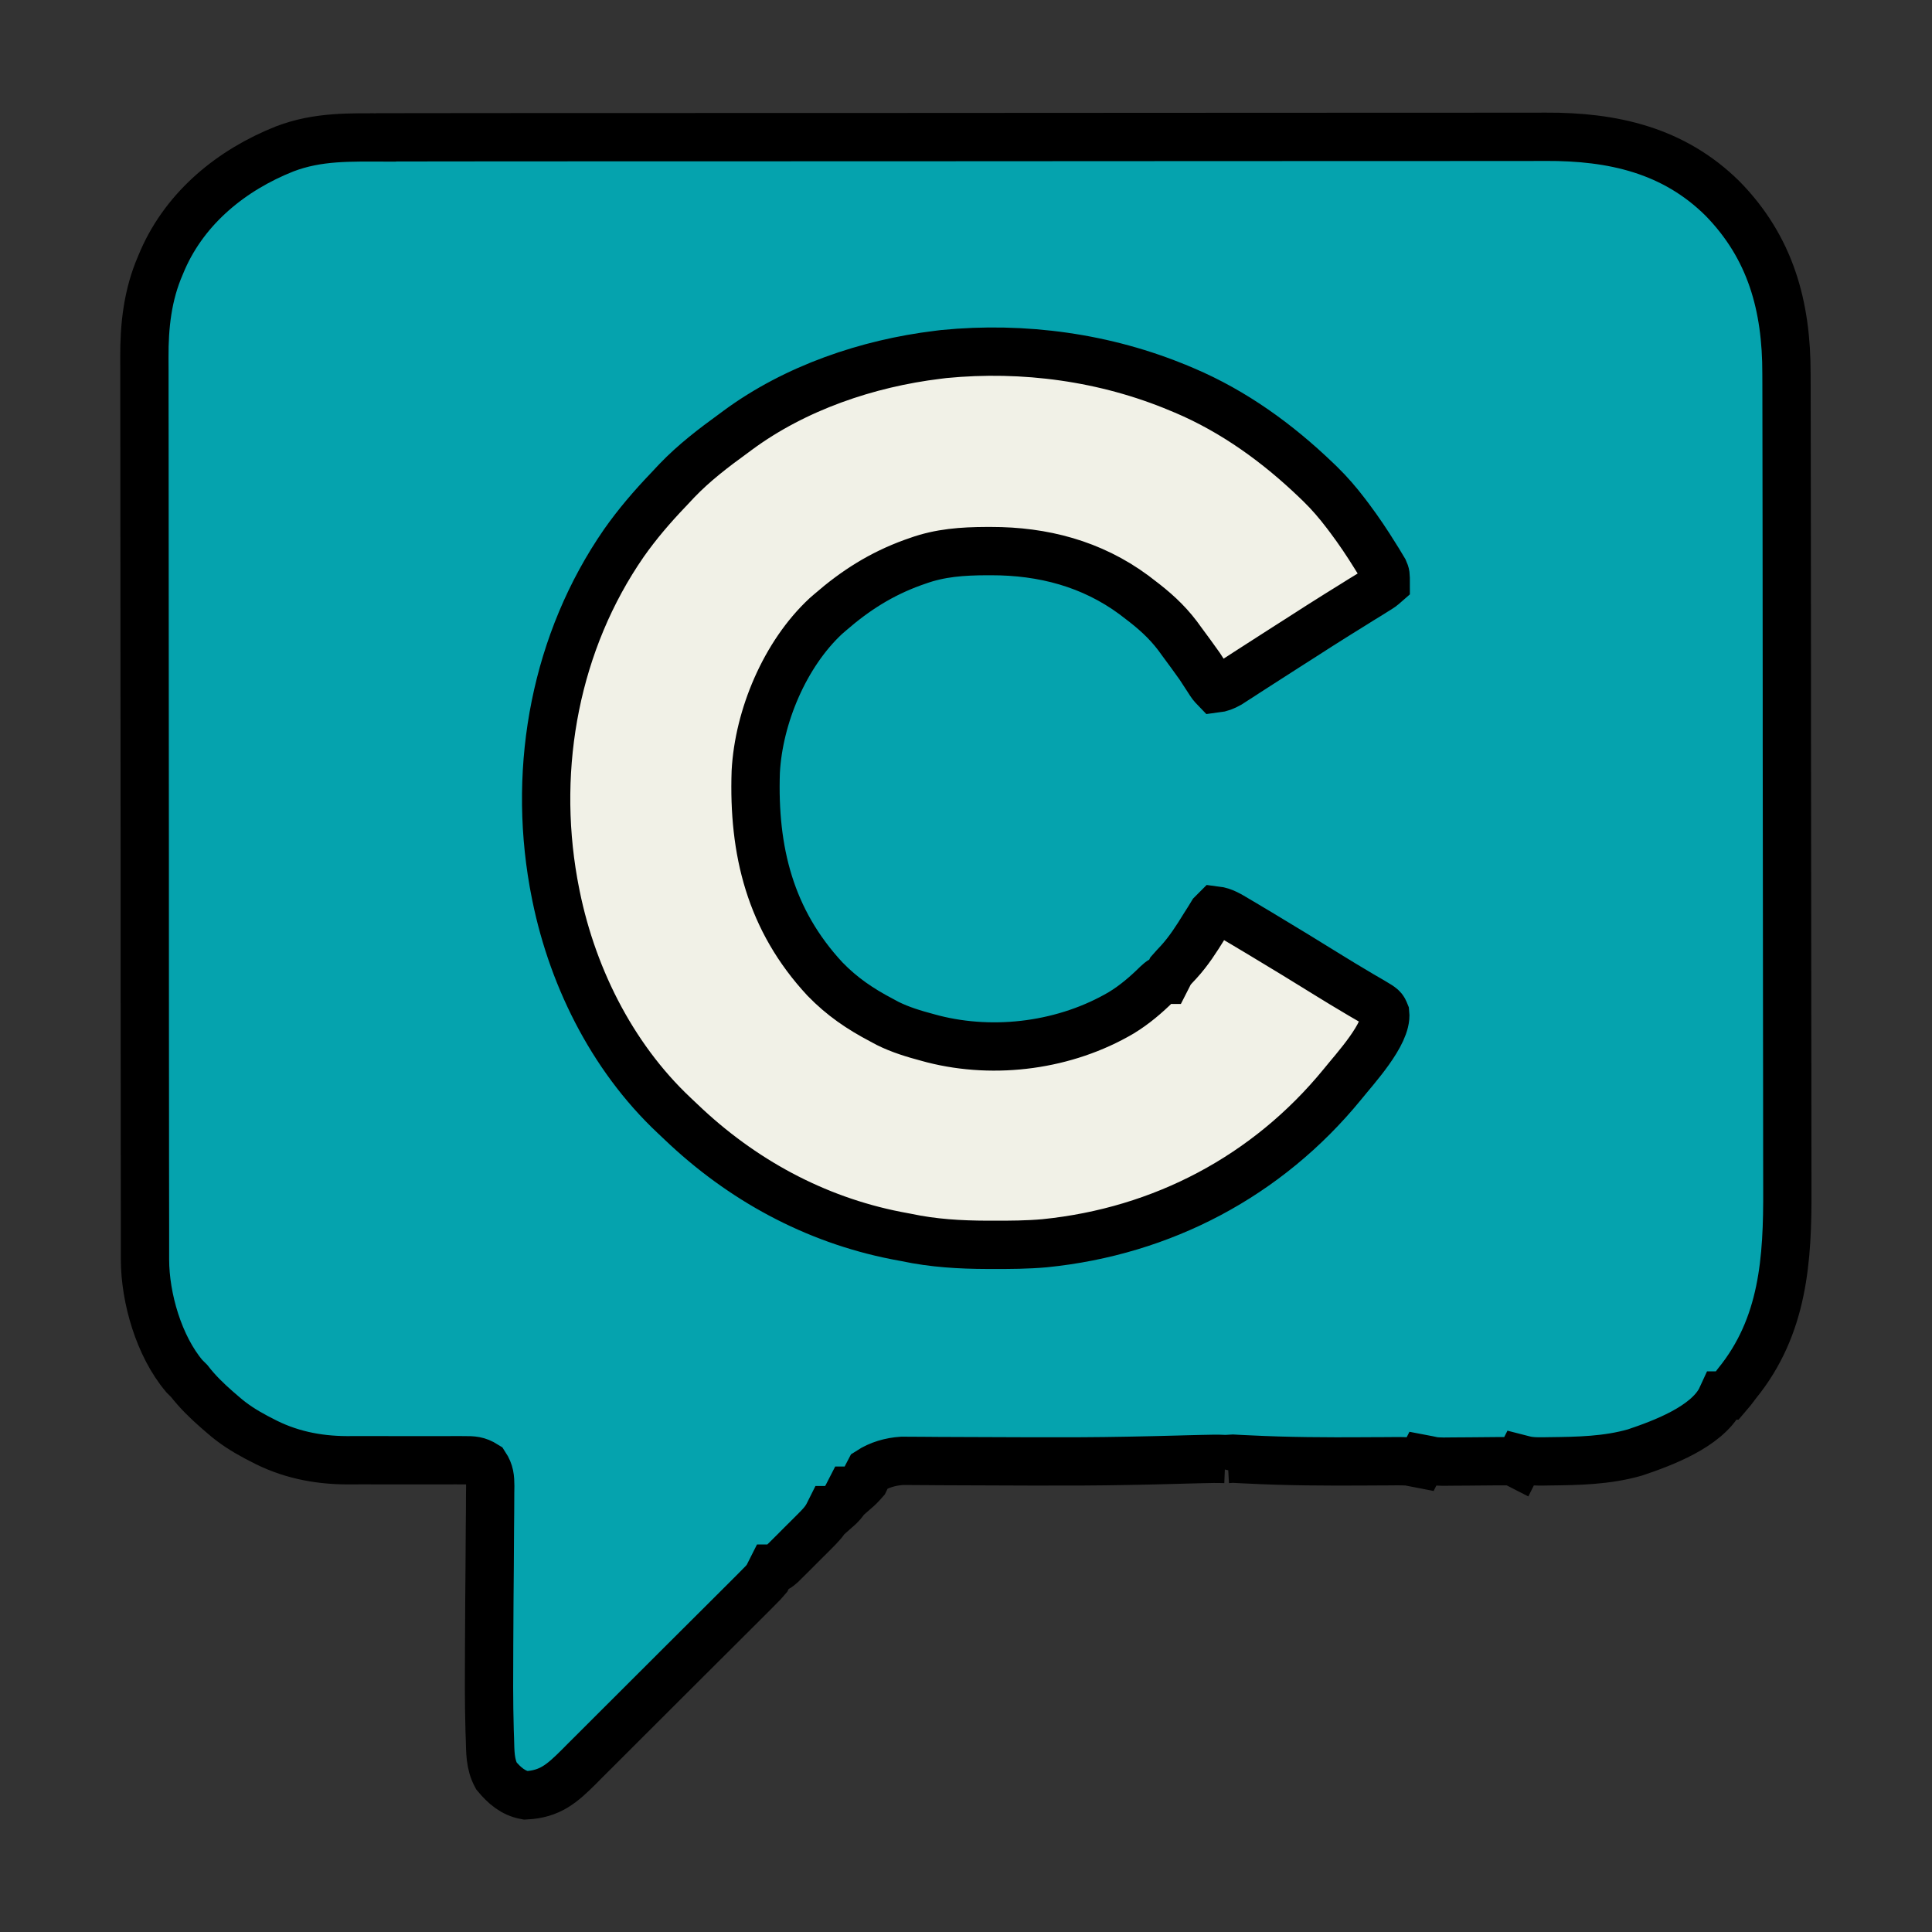 <svg width="40" height="40" xmlns="http://www.w3.org/2000/svg" version="1.1">

 <rect width="100%" height="100%" fill="#333333" stroke="none"/>

 <g>
  <title>Layer 1</title>
  <path stroke="null" id="svg_1" fill="#05A3AE" d="m7.995,2.843c0.107,-0 0.214,-0 0.321,-0c0.293,-0 0.587,-0.001 0.88,-0.001c0.317,-0 0.634,-0 0.95,-0.001c0.728,-0.001 1.457,-0.001 2.185,-0.001c0.36,-0 0.72,-0 1.081,-0c1.234,-0.001 2.468,-0.001 3.702,-0.001c0.077,-0 0.155,-0 0.232,-0c0.078,-0 0.155,-0 0.233,-0c0.156,-0 0.311,-0 0.467,-0c0.039,-0 0.077,-0 0.117,-0c1.251,-0 2.502,-0.001 3.753,-0.002c1.324,-0.001 2.648,-0.002 3.971,-0.002c0.145,-0 0.291,-0 0.436,-0c0.036,0 0.072,-0 0.109,-0c0.575,-0 1.15,-0.001 1.725,-0.001c0.578,-0.001 1.157,-0.001 1.735,-0c0.313,0 0.626,0 0.939,-0.001c0.287,-0.001 0.574,-0.001 0.861,0c0.103,0 0.207,-0 0.31,-0.001c1.387,-0.006 2.647,0.275 3.661,1.278c0.997,1.018 1.327,2.229 1.324,3.633c0,0.079 0,0.159 0.001,0.238c0.001,0.216 0.001,0.433 0.001,0.649c0,0.234 0.001,0.468 0.001,0.702c0.001,0.511 0.002,1.021 0.002,1.532c0,0.319 0,0.639 0.001,0.958c0.001,0.886 0.002,1.771 0.002,2.657c0,0.057 0,0.113 0,0.172c0,0.115 0,0.229 0,0.344c0,0.057 0,0.114 0,0.173c0,0.086 0,0.086 0,0.173c0,0.923 0.002,1.846 0.003,2.769c0.002,0.95 0.003,1.899 0.003,2.849c0,0.532 0,1.065 0.002,1.597c0.001,0.453 0.002,0.907 0.001,1.36c-0,0.231 -0,0.462 0.001,0.693c0.007,1.466 -0.078,2.847 -1.041,4.032c-0.035,0.047 -0.07,0.093 -0.107,0.141c-0.031,0.037 -0.063,0.073 -0.095,0.111c-0.033,0 -0.067,0 -0.101,0c-0.013,0.028 -0.026,0.057 -0.039,0.086c-0.301,0.565 -1.195,0.899 -1.769,1.092c-0.581,0.167 -1.173,0.177 -1.775,0.184c-0.04,0.001 -0.079,0.001 -0.12,0.002c-0.142,0.001 -0.269,0.002 -0.407,-0.033c-0.026,-0.006 -0.052,-0.012 -0.079,-0.019c-0.017,0.033 -0.033,0.067 -0.05,0.101c-0.033,-0.017 -0.067,-0.033 -0.101,-0.05c-0.118,-0.004 -0.236,-0.004 -0.354,-0.003c-0.035,0 -0.07,0 -0.106,0.001c-0.15,0.001 -0.301,0.002 -0.451,0.004c-0.11,0.001 -0.219,0.002 -0.329,0.002c-0.099,0.001 -0.099,0.001 -0.199,0.002c-0.175,-0.005 -0.175,-0.005 -0.322,-0.037c-0.035,-0.006 -0.07,-0.012 -0.106,-0.019c-0.017,0.033 -0.033,0.067 -0.05,0.101c-0.084,-0.016 -0.168,-0.033 -0.252,-0.05c-0.152,-0.007 -0.305,-0.005 -0.457,-0.003c-0.093,0 -0.185,0.001 -0.278,0.001c-0.048,0 -0.097,0.001 -0.147,0.001c-0.809,0.005 -1.615,0.001 -2.423,-0.04c-0.057,-0.003 -0.114,-0.005 -0.172,-0.008c-0.049,-0.003 -0.098,-0.005 -0.149,-0.008c-0.036,0.002 -0.072,0.005 -0.109,0.007c-0.017,0.033 -0.033,0.067 -0.05,0.101c0,-0.033 0,-0.067 0,-0.101c-0.16,-0.006 -0.316,-0.004 -0.476,0.001c-0.108,0.003 -0.216,0.005 -0.324,0.008c-0.088,0.002 -0.088,0.002 -0.177,0.005c-0.317,0.009 -0.635,0.016 -0.952,0.022c-0.034,0.001 -0.069,0.001 -0.104,0.002c-0.623,0.012 -1.245,0.014 -1.868,0.012c-0.046,-0 -0.091,-0 -0.138,-0c-0.457,-0.001 -0.914,-0.003 -1.371,-0.005c-0.172,-0.001 -0.344,-0.002 -0.517,-0.002c-0.081,-0 -0.161,-0.001 -0.242,-0.002c-0.111,-0.001 -0.222,-0.001 -0.334,-0.002c-0.063,-0 -0.125,-0.001 -0.189,-0.001c-0.239,0.016 -0.473,0.083 -0.675,0.214c-0.035,0.066 -0.069,0.134 -0.101,0.202c-0.101,0.114 -0.101,0.114 -0.202,0.202c-0.033,0 -0.067,0 -0.101,0c-0.015,0.029 -0.029,0.058 -0.044,0.088c-0.067,0.134 -0.146,0.217 -0.259,0.315c-0.033,0 -0.067,0 -0.101,0c-0.014,0.028 -0.028,0.057 -0.043,0.086c-0.074,0.146 -0.17,0.24 -0.285,0.356c-0.045,0.045 -0.09,0.09 -0.136,0.136c-0.047,0.046 -0.094,0.093 -0.142,0.141c-0.047,0.047 -0.094,0.094 -0.142,0.143c-0.045,0.045 -0.09,0.089 -0.136,0.135c-0.041,0.041 -0.082,0.082 -0.125,0.124c-0.103,0.089 -0.103,0.089 -0.203,0.089c-0.034,0.067 -0.068,0.134 -0.101,0.202c-0.077,0.09 -0.077,0.09 -0.169,0.182c-0.035,0.035 -0.07,0.07 -0.106,0.107c-0.038,0.038 -0.077,0.076 -0.116,0.116c-0.04,0.041 -0.081,0.081 -0.123,0.123c-0.134,0.134 -0.268,0.268 -0.403,0.402c-0.093,0.093 -0.186,0.186 -0.28,0.279c-0.195,0.195 -0.391,0.39 -0.587,0.585c-0.226,0.225 -0.452,0.45 -0.677,0.676c-0.217,0.217 -0.435,0.434 -0.652,0.651c-0.092,0.092 -0.185,0.184 -0.277,0.277c-0.129,0.129 -0.258,0.258 -0.388,0.387c-0.038,0.038 -0.076,0.076 -0.115,0.116c-0.348,0.346 -0.595,0.568 -1.104,0.592c-0.26,-0.047 -0.44,-0.205 -0.606,-0.404c-0.132,-0.244 -0.125,-0.501 -0.133,-0.772c-0.002,-0.056 -0.004,-0.112 -0.006,-0.169c-0.017,-0.594 -0.013,-1.188 -0.01,-1.782c0,-0.052 0.001,-0.103 0.001,-0.156c0.002,-0.486 0.005,-0.972 0.01,-1.459c0.002,-0.269 0.004,-0.537 0.005,-0.806c0.001,-0.102 0.001,-0.203 0.003,-0.305c0.002,-0.141 0.002,-0.281 0.002,-0.422c0.001,-0.042 0.002,-0.083 0.002,-0.126c-0.001,-0.175 -0.01,-0.29 -0.107,-0.438c-0.155,-0.097 -0.254,-0.1 -0.436,-0.099c-0.064,-0 -0.128,-0.001 -0.195,-0.001c-0.034,0 -0.068,0.001 -0.104,0.001c-0.108,0.001 -0.216,0 -0.324,-0c-0.269,-0.001 -0.538,-0.001 -0.807,-0c-0.227,0 -0.454,-0 -0.68,-0.001c-0.105,-0 -0.21,0 -0.316,0.001c-0.626,-0.003 -1.215,-0.125 -1.771,-0.423c-0.034,-0.018 -0.068,-0.035 -0.103,-0.053c-0.247,-0.131 -0.472,-0.273 -0.683,-0.458c-0.043,-0.037 -0.085,-0.073 -0.129,-0.111c-0.213,-0.187 -0.403,-0.371 -0.578,-0.596c-0.033,-0.033 -0.067,-0.067 -0.101,-0.101c-0.525,-0.621 -0.813,-1.617 -0.814,-2.413c-0,-0.05 -0,-0.05 -0,-0.101c-0,-0.112 -0,-0.224 -0,-0.336c-0,-0.081 -0,-0.162 -0,-0.243c-0,-0.223 -0.001,-0.446 -0.001,-0.669c-0,-0.24 -0,-0.481 -0.001,-0.721c-0.001,-0.526 -0.001,-1.051 -0.001,-1.577c-0,-0.328 -0,-0.657 -0.001,-0.985c-0.001,-0.91 -0.001,-1.819 -0.001,-2.729c-0,-0.058 -0,-0.116 -0,-0.176c-0,-0.058 -0,-0.117 -0,-0.177c-0,-0.118 -0,-0.236 -0,-0.355c-0,-0.059 -0,-0.117 -0,-0.178c-0,-0.95 -0.001,-1.899 -0.002,-2.849c-0.001,-0.976 -0.002,-1.951 -0.002,-2.927c-0,-0.547 -0,-1.095 -0.001,-1.642c-0.001,-0.466 -0.001,-0.933 -0.001,-1.399c0,-0.238 0,-0.475 -0.001,-0.713c-0.001,-0.218 -0.001,-0.436 0,-0.654c0,-0.078 -0,-0.157 -0.001,-0.235c-0.004,-0.665 0.066,-1.309 0.335,-1.925c0.015,-0.036 0.031,-0.072 0.046,-0.109c0.482,-1.094 1.434,-1.862 2.524,-2.295c0.691,-0.265 1.367,-0.238 2.098,-0.237z"/>
  <path stroke="null" id="svg_2" fill="#F1F1E7" d="m24.423,8.042c0.033,0.014 0.066,0.027 0.1,0.042c1.026,0.436 1.929,1.091 2.73,1.86c0.026,0.025 0.052,0.049 0.078,0.075c0.197,0.192 0.37,0.394 0.536,0.612c0.026,0.034 0.051,0.067 0.077,0.102c0.189,0.252 0.363,0.512 0.529,0.78c0.033,0.053 0.033,0.053 0.067,0.107c0.02,0.033 0.04,0.066 0.06,0.1c0.026,0.043 0.026,0.043 0.053,0.088c0.037,0.085 0.037,0.085 0.037,0.271c-0.088,0.077 -0.088,0.077 -0.213,0.154c-0.07,0.044 -0.07,0.044 -0.14,0.088c-0.051,0.031 -0.102,0.062 -0.154,0.094c-0.053,0.033 -0.106,0.066 -0.158,0.099c-0.11,0.069 -0.22,0.137 -0.33,0.205c-0.253,0.157 -0.503,0.318 -0.753,0.479c-0.096,0.061 -0.191,0.122 -0.287,0.183c-0.193,0.123 -0.385,0.247 -0.578,0.371c-0.093,0.06 -0.185,0.119 -0.278,0.179c-0.043,0.028 -0.085,0.055 -0.129,0.084c-0.039,0.025 -0.079,0.051 -0.12,0.077c-0.034,0.022 -0.069,0.044 -0.104,0.067c-0.096,0.053 -0.173,0.086 -0.282,0.099c-0.076,-0.079 -0.076,-0.079 -0.151,-0.197c-0.028,-0.043 -0.056,-0.086 -0.085,-0.13c-0.029,-0.045 -0.059,-0.09 -0.089,-0.137c-0.121,-0.172 -0.246,-0.341 -0.371,-0.51c-0.029,-0.04 -0.058,-0.08 -0.088,-0.121c-0.23,-0.303 -0.49,-0.533 -0.793,-0.761c-0.056,-0.043 -0.056,-0.043 -0.113,-0.087c-0.874,-0.644 -1.881,-0.906 -2.954,-0.905c-0.032,0 -0.064,0 -0.096,0c-0.498,0.002 -0.958,0.033 -1.429,0.203c-0.033,0.012 -0.066,0.023 -0.1,0.035c-0.652,0.237 -1.185,0.575 -1.709,1.031c-0.029,0.025 -0.058,0.05 -0.088,0.076c-0.849,0.79 -1.39,2.082 -1.451,3.224c-0.055,1.637 0.297,3.068 1.433,4.291c0.353,0.364 0.726,0.617 1.172,0.851c0.061,0.033 0.061,0.033 0.124,0.067c0.268,0.133 0.545,0.216 0.833,0.293c0.037,0.01 0.073,0.02 0.111,0.03c1.291,0.328 2.748,0.132 3.896,-0.543c0.275,-0.168 0.509,-0.369 0.739,-0.595c0.096,-0.087 0.096,-0.087 0.189,-0.087c0.032,-0.062 0.062,-0.123 0.093,-0.186c0.053,-0.061 0.109,-0.121 0.165,-0.18c0.209,-0.229 0.369,-0.479 0.531,-0.742c0.045,-0.072 0.045,-0.072 0.092,-0.145c0.023,-0.038 0.046,-0.076 0.07,-0.115c0.023,-0.023 0.046,-0.047 0.069,-0.07c0.166,0.02 0.293,0.103 0.435,0.187c0.05,0.03 0.099,0.059 0.151,0.089c0.054,0.032 0.108,0.065 0.162,0.097c0.056,0.033 0.112,0.067 0.168,0.1c0.485,0.29 0.967,0.586 1.448,0.884c0.179,0.111 0.358,0.219 0.539,0.326c0.039,0.023 0.079,0.047 0.119,0.071c0.072,0.043 0.144,0.085 0.217,0.126c0.23,0.137 0.23,0.137 0.276,0.251c0.046,0.425 -0.631,1.152 -0.891,1.477c-1.55,1.893 -3.724,3.039 -6.16,3.284c-0.357,0.032 -0.715,0.034 -1.073,0.033c-0.037,-0 -0.075,-0 -0.113,-0c-0.571,-0.002 -1.119,-0.034 -1.679,-0.153c-0.069,-0.013 -0.138,-0.026 -0.207,-0.039c-1.695,-0.333 -3.209,-1.161 -4.454,-2.351c-0.048,-0.046 -0.096,-0.092 -0.145,-0.137c-1.31,-1.232 -2.151,-2.949 -2.477,-4.708c-0.007,-0.037 -0.014,-0.075 -0.021,-0.113c-0.429,-2.431 0.049,-4.994 1.459,-7.03c0.274,-0.39 0.582,-0.749 0.911,-1.093c0.061,-0.064 0.121,-0.129 0.181,-0.193c0.359,-0.375 0.762,-0.682 1.181,-0.986c0.028,-0.021 0.056,-0.042 0.085,-0.063c1.186,-0.875 2.681,-1.384 4.136,-1.561c0.043,-0.005 0.085,-0.01 0.129,-0.016c1.655,-0.162 3.347,0.068 4.881,0.712z"/>
  <path id="svg_5" fill="#119BA2" d="m177,655c0,3 0,3 0,3l0,-3z"/>
  <path id="svg_6" fill="#119CA4" d="m233,714c0.33,0.66 0.66,1.32 1,2c-0.66,-0.33 -1.32,-0.66 -2,-1c0.33,-0.33 0.66,-0.66 1,-1z"/>
  <path id="svg_7" fill="#12A1AA" d="m658,173c3,1 3,1 3,1l-3,-1z"/>
  <path id="svg_8" fill="#0EA4AC" d="m608,719c2,1 2,1 2,1l-2,-1z"/>
  <path id="svg_9" fill="#10A0A6" d="m771,718c2,1 2,1 2,1l-2,-1z"/>
  <path id="svg_10" fill="#0EA2AA" d="m251,718c2,1 2,1 2,1l-2,-1z"/>
  <path id="svg_11" fill="#10A1A8" d="m777,717c2,1 2,1 2,1l-2,-1z"/>
  <path id="svg_12" fill="#109AA3"/>
  <path id="svg_13" fill="#149FA7"/>
  <path id="svg_14" fill="#139FA8"/>
  <path id="svg_15" fill="#0D9DA7" d="m803,184c2,1 2,1 2,1l-2,-1z"/>
  <path id="svg_16" fill="#0BA0AB" d="m782,176c2,1 2,1 2,1l-2,-1z"/>
  <path id="svg_17" fill="#13A0A9" d="m602,173c2,1 2,1 2,1l-2,-1z"/>
  <path id="svg_18" fill="#14A0AA" d="m554,173c2,1 2,1 2,1l-2,-1z"/>
  <path id="svg_19" fill="#12A0AA" d="m473,173c2,1 2,1 2,1l-2,-1z"/>
  <path id="svg_20" fill="#129FAA" d="m402,173c2,1 2,1 2,1l-2,-1z"/>
  <path id="svg_21" fill="#204442"/>
  <path id="svg_22" fill="#129FA5"/>
  <path id="svg_23" fill="#119FA6"/>
  <path id="svg_24" fill="#12A1A6"/>
  <path id="svg_25" fill="#10A1A7"/>
  <path id="svg_26" fill="#0EA2AA"/>
  <path id="svg_27" fill="#0FA1A9"/>
  <path id="svg_28" fill="#10A2AC"/>
  <path id="svg_29" fill="#10A5AD"/>
  <path id="svg_30" fill="#10A3AB"/>
  <path id="svg_31" fill="#0FA6AB"/>
  <path id="svg_32" fill="#10A4AC"/>
  <path id="svg_33" fill="#10A3AC"/>
  <path id="svg_34" fill="#10A5AD"/>
  <path id="svg_35" fill="#10A5AE"/>
  <path id="svg_36" fill="#0EA4AE"/>
  <path id="svg_37" fill="#10A6AC"/>
  <path id="svg_38" fill="#0EA3AE"/>
  <path id="svg_39" fill="#10A3AA"/>
  <path id="svg_40" fill="#0EA2AD"/>
  <path id="svg_41" fill="#0EA3AD"/>
  <path id="svg_42" fill="#0EA4AF"/>
  <path id="svg_43" fill="#0EA3AC"/>
  <path id="svg_44" fill="#11A4AC"/>
  <path id="svg_45" fill="#11A6AB"/>
  <path id="svg_46" fill="#11A6AD"/>
  <path id="svg_47" fill="#10A5AC"/>
  <path id="svg_48" fill="#0FA7AD"/>
  <path id="svg_49" fill="#10A3AE"/>
  <path id="svg_50" fill="#10A6B0"/>
  <path id="svg_51" fill="#11A1A8"/>
  <path id="svg_52" fill="#0FA0A7"/>
  <path id="svg_53" fill="#129BA2"/>
  <path id="svg_54" fill="#10A0A7"/>
  <path id="svg_55" fill="#119CA1"/>
  <path id="svg_56" fill="#12A0A4"/>
  <path id="svg_57" fill="#149DA2"/>
  <path id="svg_58" fill="#109FA7"/>
  <path id="svg_59" fill="#139AA0"/>
  <path id="svg_60" fill="#139AA2"/>
  <path id="svg_61" fill="#119CA4"/>
  <path id="svg_62" fill="#10A0A9"/>
  <path id="svg_63" fill="#129FA5"/>
  <path id="svg_64" fill="#149EA9"/>
  <path id="svg_65" fill="#14A0A8"/>
  <path id="svg_66" fill="#159FAA"/>
  <path id="svg_67" fill="#13A0A9"/>
  <path id="svg_68" fill="#13A1AA"/>
  <path id="svg_69" fill="#15A3AB"/>
  <path id="svg_70" fill="#13A0AA"/>
  <path id="svg_71" fill="#14A1A9"/>
  <path id="svg_72" fill="#14A0A9"/>
  <path id="svg_73" fill="#14A0A8"/>
  <path id="svg_74" fill="#139FA8"/>
  <path id="svg_75" fill="#12A0AA"/>
  <path id="svg_76" fill="#13A2A9"/>
  <path id="svg_77" fill="#139FA7"/>
  <path id="svg_78" fill="#139EA9"/>
  <path id="svg_79" fill="#149FA8"/>
  <path id="svg_80" fill="#14A0A9"/>
  <path id="svg_81" fill="#149FA7"/>
  <path id="svg_82" fill="#15A0A8"/>
  <path id="svg_83" fill="#129AA3"/>
  <path id="svg_84" fill="#159DA5"/>
  <path id="svg_85" fill="#129BA1"/>
  <path id="svg_86" fill="#1198A0"/>
  <path id="svg_87" fill="#13A0A9"/>
  <path id="svg_88" fill="#13A2AB"/>
  <path id="svg_89" fill="#13A0AB"/>
  <path id="svg_90" fill="#13A1AB"/>
  <path id="svg_91" fill="#13A0A9"/>
  <path id="svg_92" fill="#14A0A8"/>
  <path id="svg_93" fill="#11A2A9"/>
  <path id="svg_94" fill="#13A1A9"/>
  <path id="svg_95" fill="#14A0AA"/>
  <path id="svg_96" fill="#14A2AA"/>
  <path id="svg_97" fill="#11A2AB"/>
  <path id="svg_98" fill="#12A2AA"/>
  <path id="svg_99" fill="#12A2AA"/>
  <path id="svg_100" fill="#12A0AB"/>
  <path id="svg_101" fill="#12A1AB"/>
  <path id="svg_102" fill="#13A1AC"/>
  <path id="svg_103" fill="#14A1AB"/>
  <path id="svg_104" fill="#12A1A9"/>
  <path id="svg_105" fill="#14A1AB"/>
  <path id="svg_106" fill="#12A0A9"/>
  <path id="svg_107" fill="#13A0A9"/>
  <path id="svg_108" fill="#159DA8"/>
 </g>
</svg>